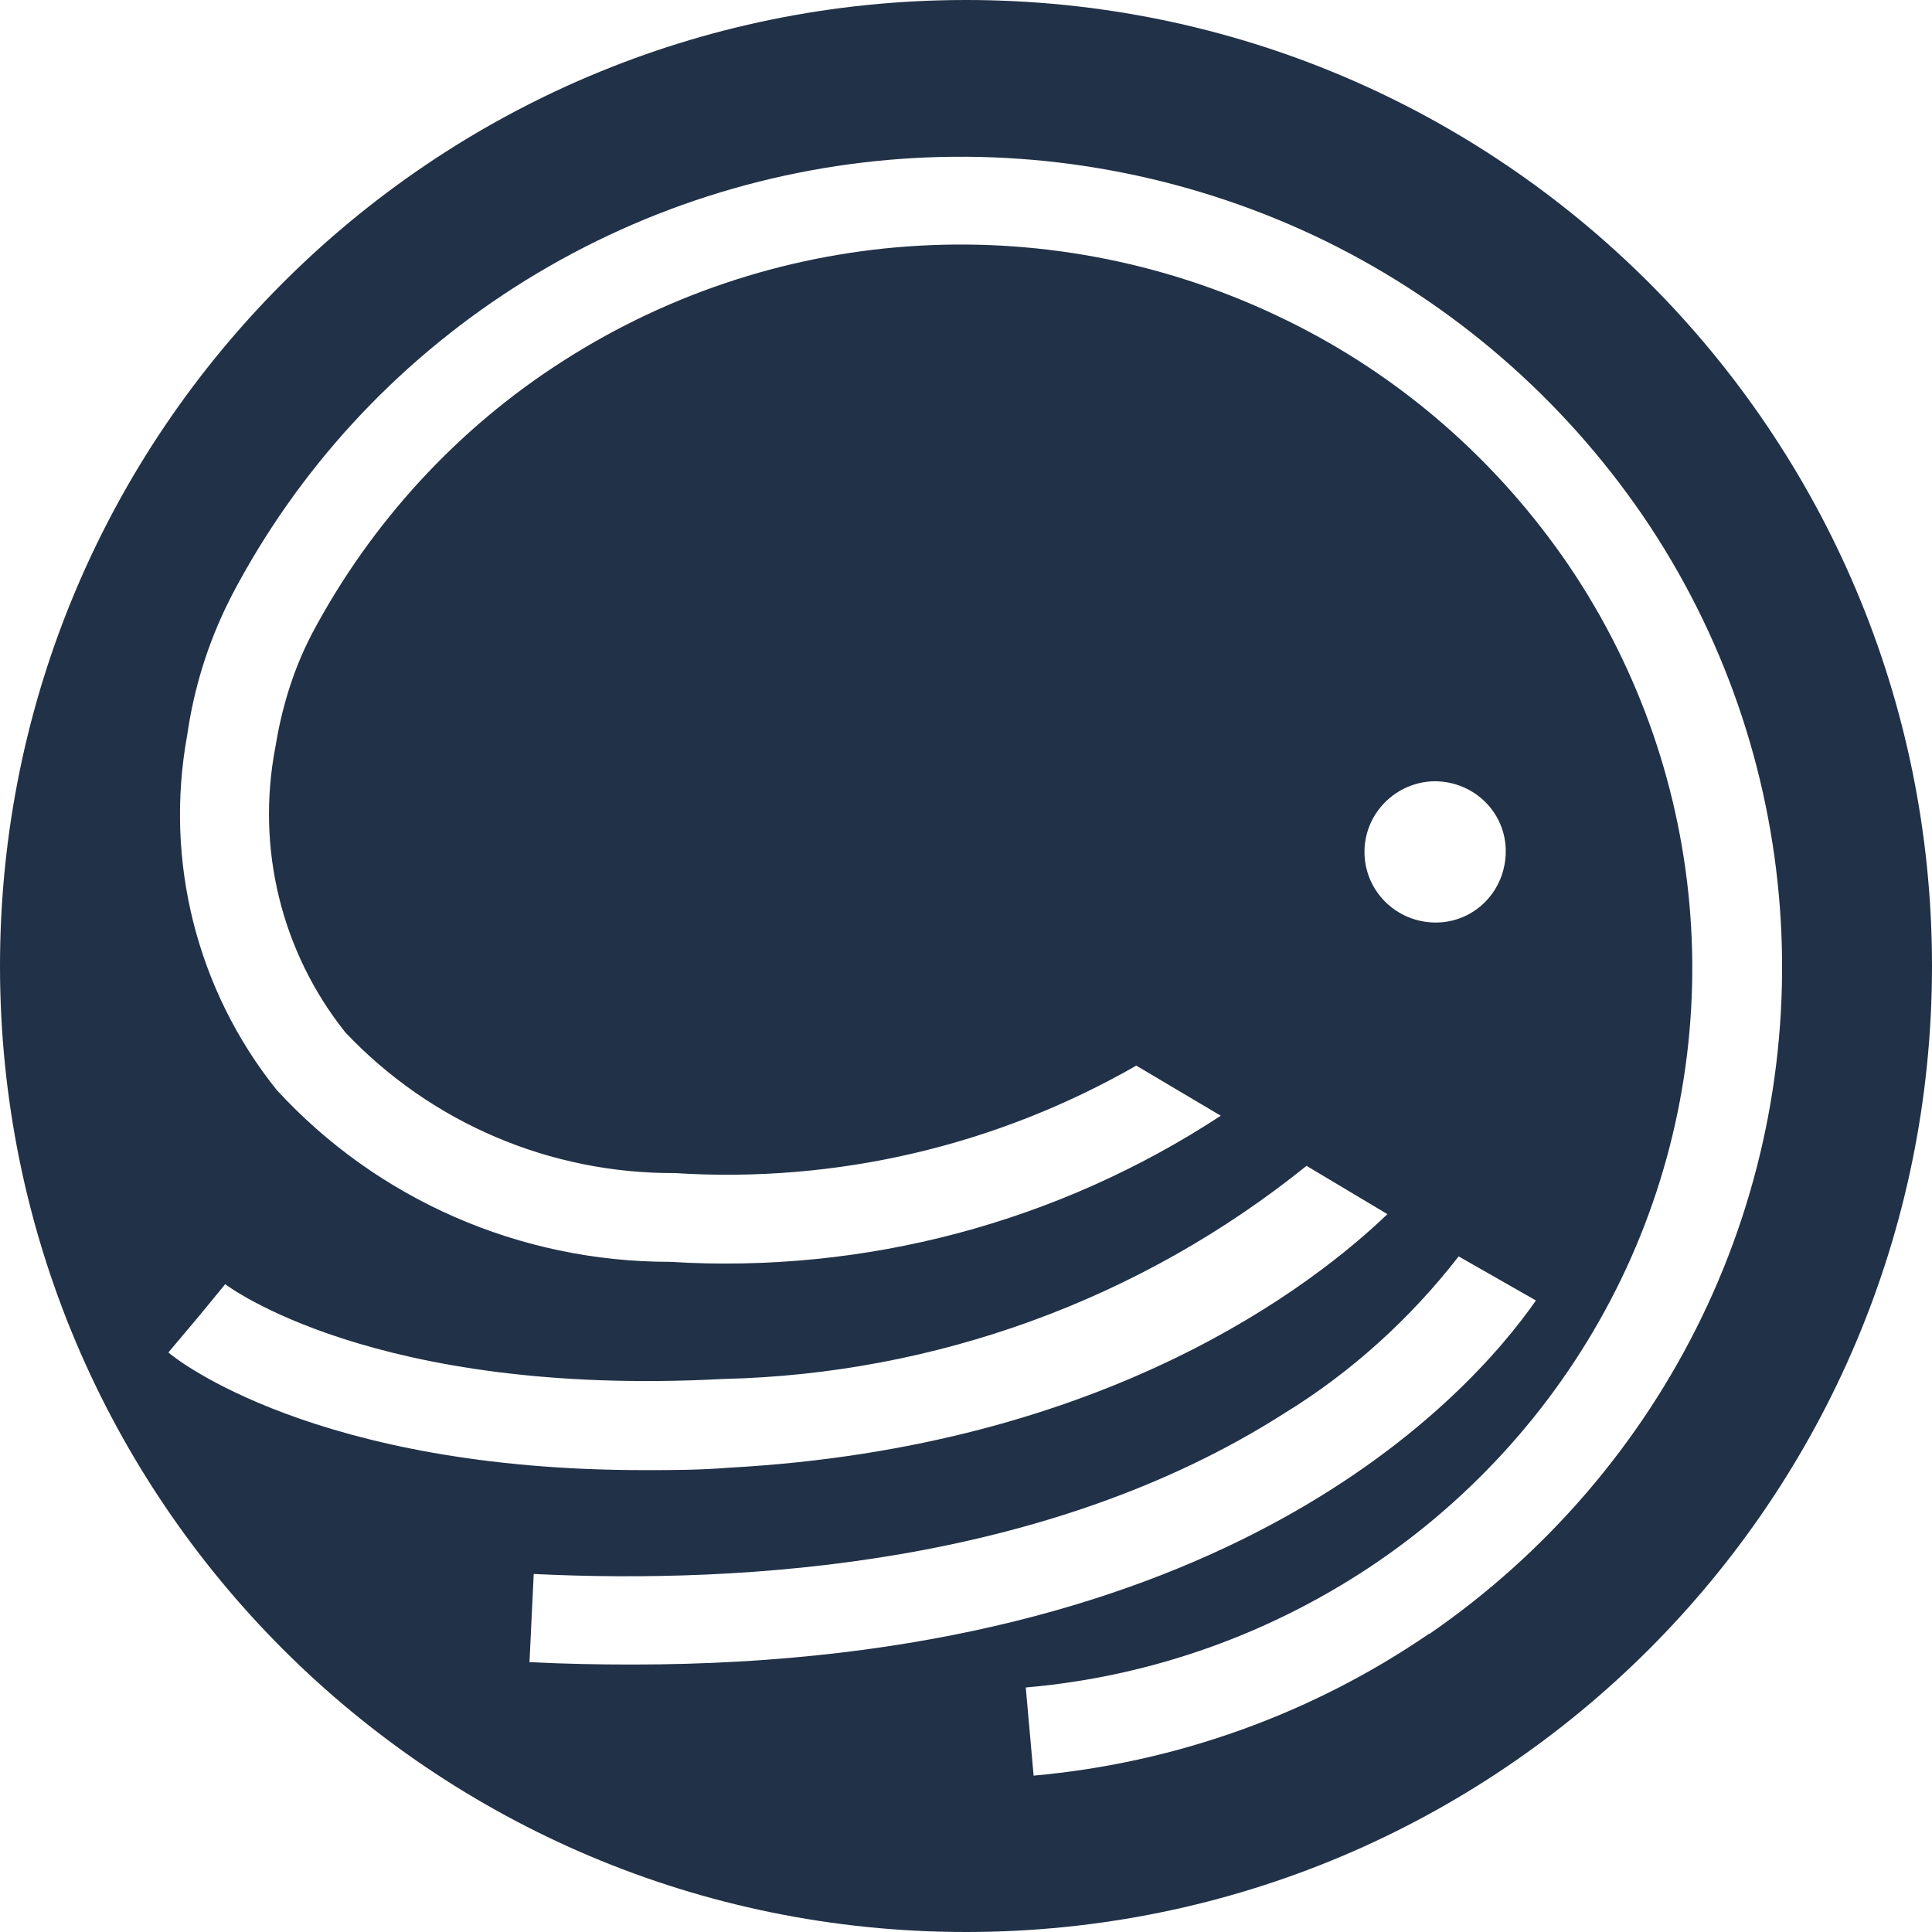 <svg width="32" height="32" viewBox="0 0 32 32" fill="none" xmlns="http://www.w3.org/2000/svg">
  <path d="M16 0C7.16 0 0 7.16 0 16C0 24.84 7.16 32 16 32C24.84 32 32 24.84 32 16C32 7.16 24.84 0 16 0ZM2.79 22.4L3.32 21.77L3.73 21.27C3.73 21.27 6.17 23.15 11.98 22.84C15.5 22.76 18.9 21.52 21.64 19.31L22.98 20.11C21.78 21.26 18.34 23.97 12.07 24.31C11.58 24.35 11.11 24.35 10.67 24.35C5.22 24.35 2.9 22.5 2.8 22.41L2.79 22.4ZM22.6 14.11C22.6 13.47 23.12 12.95 23.76 12.94C24.41 12.94 24.94 13.45 24.94 14.1C24.94 14.75 24.43 15.28 23.78 15.28C23.13 15.28 22.6 14.76 22.6 14.11ZM10.47 27.57C9.92 27.57 9.36 27.56 8.77 27.53L8.84 26.07C12.34 26.24 17.34 25.92 21.27 23.41C22.38 22.73 23.36 21.84 24.16 20.81L25.44 21.54C24.33 23.13 20.34 27.57 10.47 27.57ZM23.67 27.06C21.73 28.39 19.47 29.2 17.12 29.41L16.99 27.95C19.08 27.77 21.09 27.05 22.83 25.86C24.55 24.68 25.94 23.07 26.85 21.19C28.69 17.38 28.36 12.87 25.98 9.36C24.8 7.63 23.2 6.23 21.32 5.31C17.48 3.42 12.94 3.67 9.34 5.97C7.58 7.09 6.14 8.66 5.16 10.51L5.12 10.59C4.84 11.15 4.66 11.76 4.56 12.38C4.24 14.05 4.66 15.77 5.72 17.1C7.14 18.6 9.11 19.44 11.18 19.43C13.85 19.6 16.5 18.98 18.82 17.65L20.22 18.48C17.52 20.25 14.32 21.1 11.09 20.9C8.61 20.9 6.25 19.87 4.58 18.05C3.26 16.4 2.72 14.26 3.1 12.18C3.21 11.41 3.44 10.66 3.79 9.96L3.84 9.86C4.93 7.78 6.54 6.03 8.52 4.76C12.56 2.17 17.66 1.89 21.97 4C24.08 5.04 25.88 6.6 27.21 8.54C29.89 12.47 30.26 17.53 28.19 21.81C27.17 23.92 25.61 25.73 23.68 27.06H23.67Z" fill="#213147"/>
</svg>
